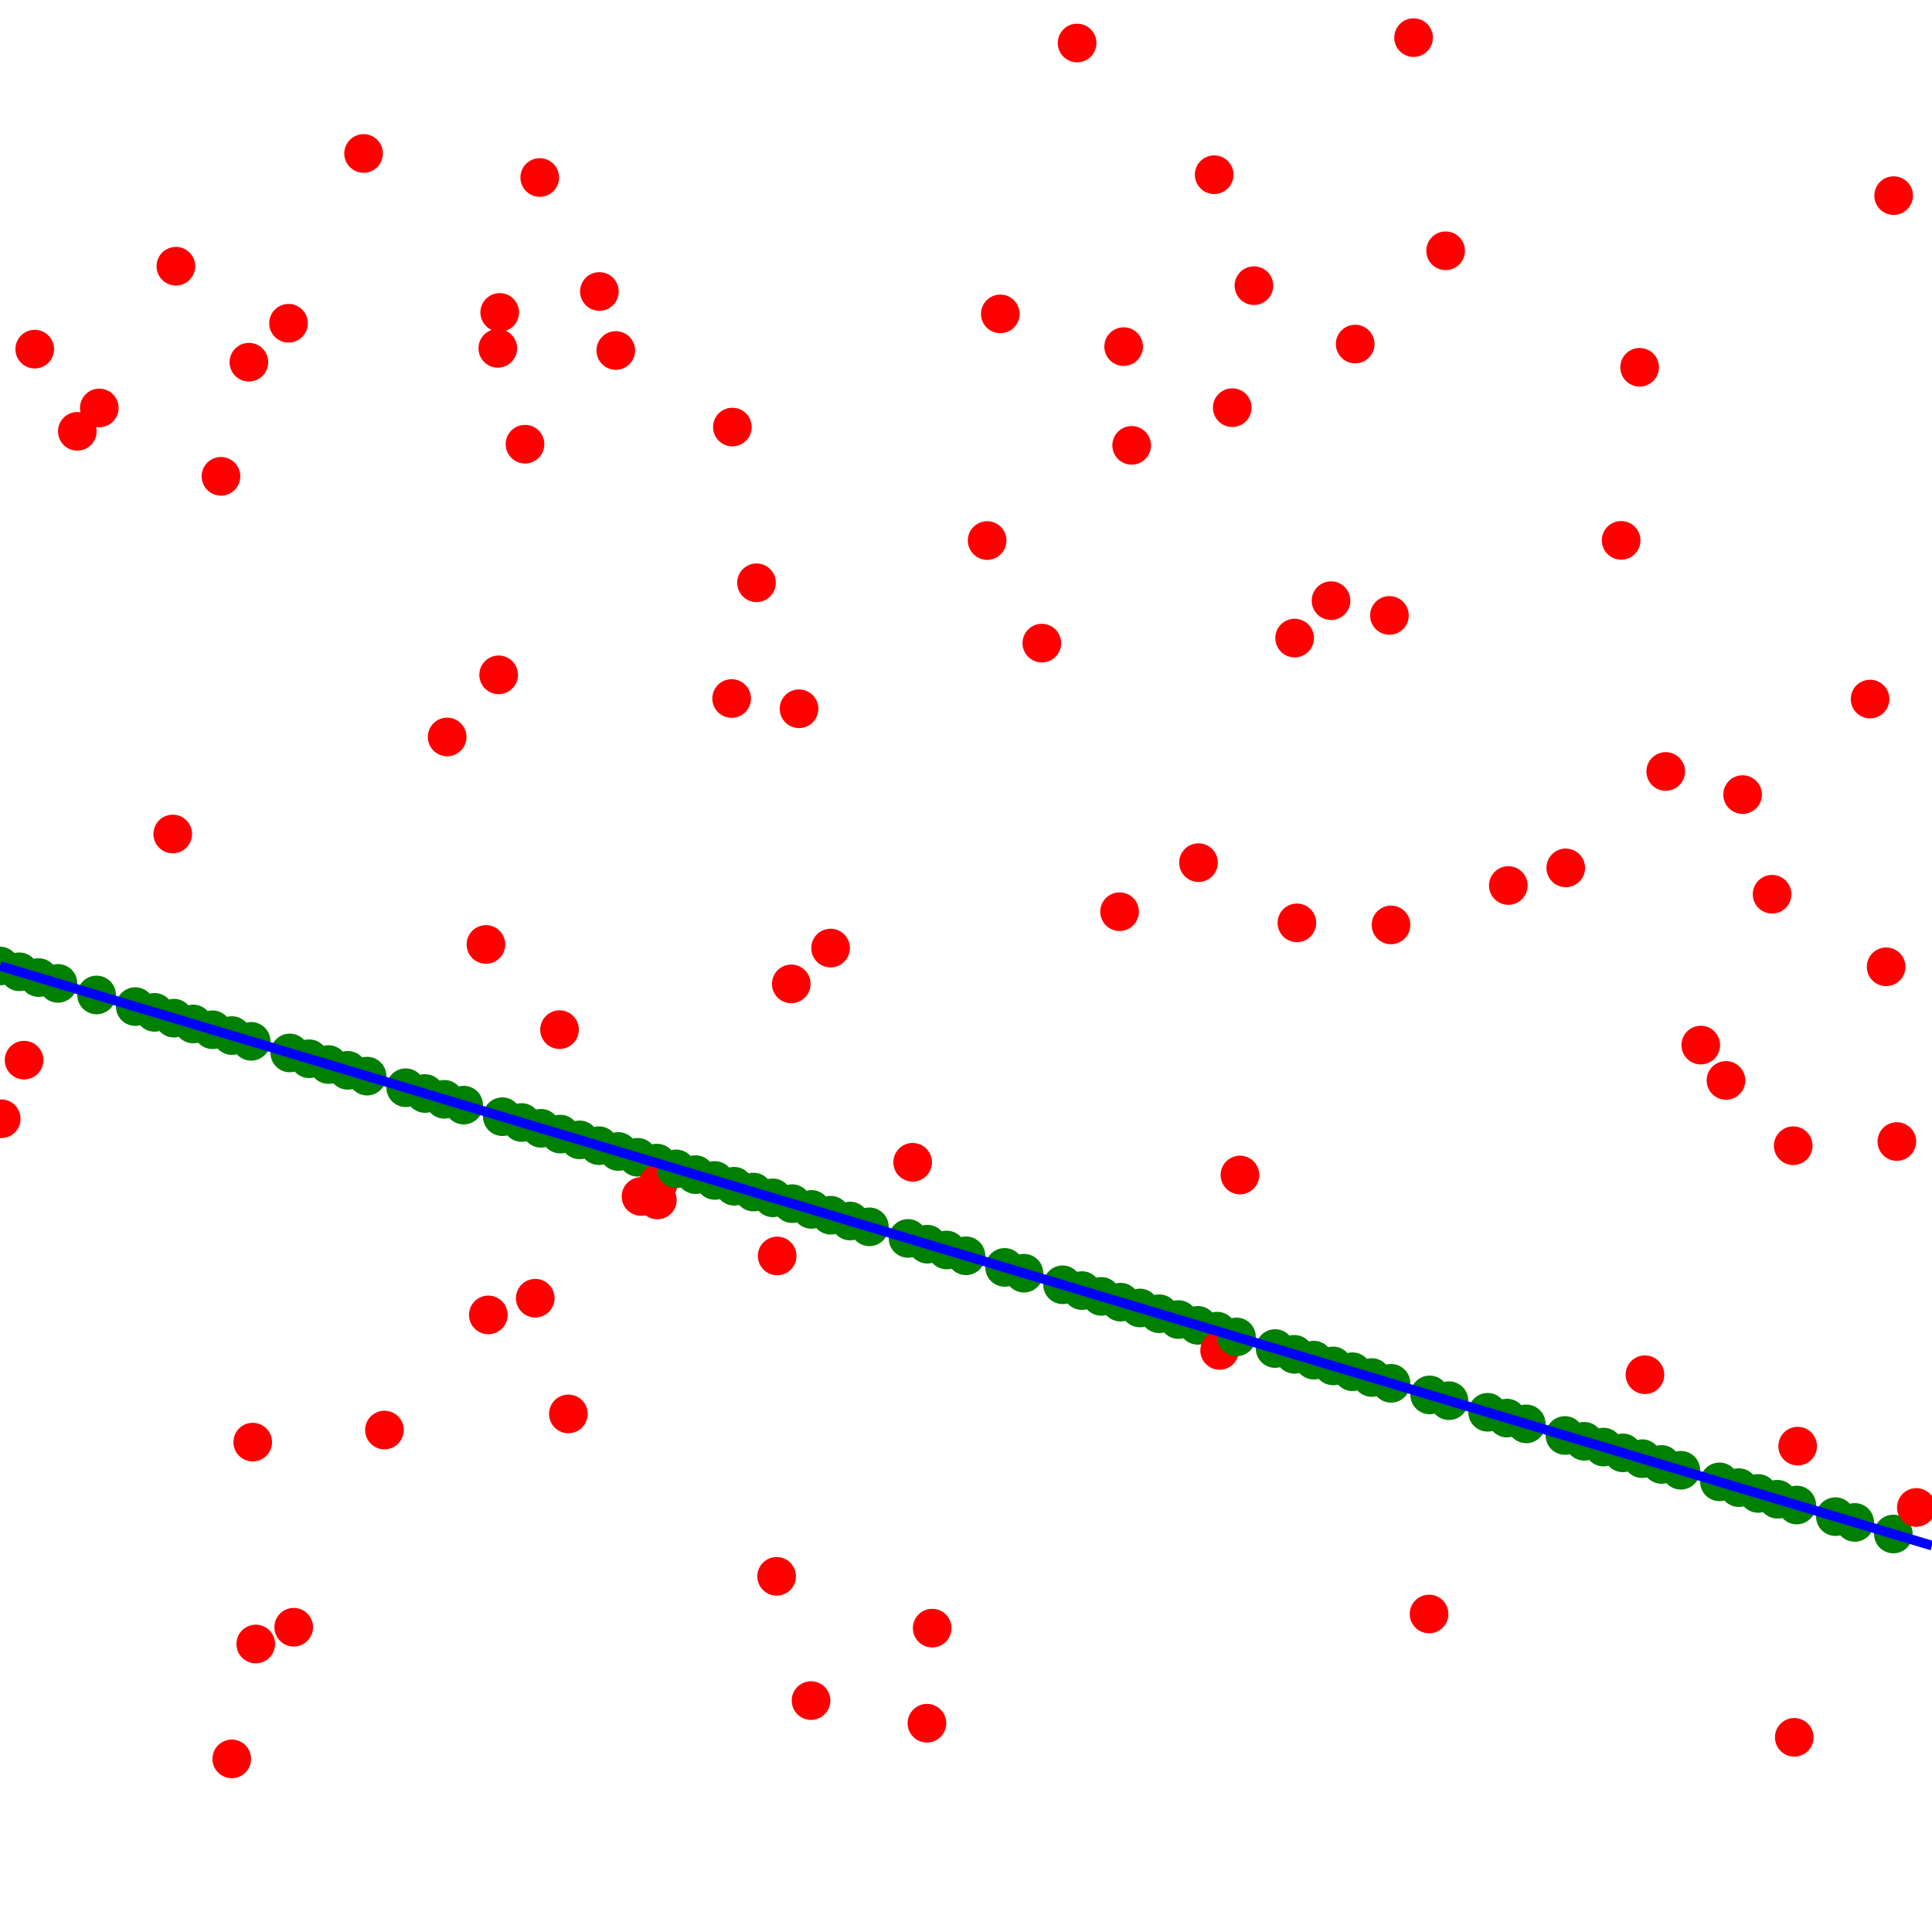 <?xml version="1.0" standalone="yes"?>
<!-- SVG graphic -->
<svg xmlns='http://www.w3.org/2000/svg' xmlns:xlink='http://www.w3.org/1999/xlink'
width="100px" height="100px" preserveAspectRatio="xMinYMin meet" viewBox="0 0 100 100" version="1.1">
<circle cx="0" cy="50" r="1" fill="green"/>
<circle cx="0.064" cy="57.907" r="1" fill="red"/>
<circle cx="1" cy="50.3" r="1" fill="green"/>
<circle cx="1.246" cy="54.873" r="1" fill="red"/>
<circle cx="1.798" cy="18.072" r="1" fill="red"/>
<circle cx="2" cy="50.6" r="1" fill="green"/>
<circle cx="3" cy="50.9" r="1" fill="green"/>
<circle cx="4.002" cy="22.326" r="1" fill="red"/>
<circle cx="5" cy="51.5" r="1" fill="green"/>
<circle cx="5.139" cy="21.115" r="1" fill="red"/>
<circle cx="7" cy="52.1" r="1" fill="green"/>
<circle cx="8" cy="52.4" r="1" fill="green"/>
<circle cx="8.941" cy="43.167" r="1" fill="red"/>
<circle cx="9" cy="52.7" r="1" fill="green"/>
<circle cx="9.103" cy="13.779" r="1" fill="red"/>
<circle cx="10" cy="53" r="1" fill="green"/>
<circle cx="11" cy="53.3" r="1" fill="green"/>
<circle cx="11.437" cy="24.655" r="1" fill="red"/>
<circle cx="11.996" cy="91.04" r="1" fill="red"/>
<circle cx="12" cy="53.6" r="1" fill="green"/>
<circle cx="12.883" cy="18.747" r="1" fill="red"/>
<circle cx="13" cy="53.9" r="1" fill="green"/>
<circle cx="13.081" cy="74.644" r="1" fill="red"/>
<circle cx="13.238" cy="85.094" r="1" fill="red"/>
<circle cx="14.934" cy="16.732" r="1" fill="red"/>
<circle cx="15" cy="54.5" r="1" fill="green"/>
<circle cx="15.202" cy="84.225" r="1" fill="red"/>
<circle cx="16" cy="54.8" r="1" fill="green"/>
<circle cx="17" cy="55.1" r="1" fill="green"/>
<circle cx="18" cy="55.4" r="1" fill="green"/>
<circle cx="18.819" cy="7.944" r="1" fill="red"/>
<circle cx="19" cy="55.7" r="1" fill="green"/>
<circle cx="19.899" cy="74.018" r="1" fill="red"/>
<circle cx="21" cy="56.3" r="1" fill="green"/>
<circle cx="22" cy="56.6" r="1" fill="green"/>
<circle cx="23" cy="56.9" r="1" fill="green"/>
<circle cx="23.145" cy="38.145" r="1" fill="red"/>
<circle cx="24" cy="57.2" r="1" fill="green"/>
<circle cx="25.152" cy="48.885" r="1" fill="red"/>
<circle cx="25.275" cy="68.059" r="1" fill="red"/>
<circle cx="25.765" cy="18.029" r="1" fill="red"/>
<circle cx="25.809" cy="34.929" r="1" fill="red"/>
<circle cx="25.865" cy="16.171" r="1" fill="red"/>
<circle cx="26" cy="57.8" r="1" fill="green"/>
<circle cx="27" cy="58.1" r="1" fill="green"/>
<circle cx="27.174" cy="22.991" r="1" fill="red"/>
<circle cx="27.705" cy="67.195" r="1" fill="red"/>
<circle cx="27.937" cy="9.188" r="1" fill="red"/>
<circle cx="28" cy="58.4" r="1" fill="green"/>
<circle cx="28.962" cy="53.295" r="1" fill="red"/>
<circle cx="29" cy="58.7" r="1" fill="green"/>
<circle cx="29.419" cy="73.184" r="1" fill="red"/>
<circle cx="30" cy="59" r="1" fill="green"/>
<circle cx="31" cy="59.3" r="1" fill="green"/>
<circle cx="31.024" cy="15.087" r="1" fill="red"/>
<circle cx="31.872" cy="18.141" r="1" fill="red"/>
<circle cx="32" cy="59.6" r="1" fill="green"/>
<circle cx="33" cy="59.9" r="1" fill="green"/>
<circle cx="33.178" cy="61.929" r="1" fill="red"/>
<circle cx="34" cy="60.2" r="1" fill="green"/>
<circle cx="34.025" cy="62.111" r="1" fill="red"/>
<circle cx="34.07" cy="61.263" r="1" fill="red"/>
<circle cx="35" cy="60.5" r="1" fill="green"/>
<circle cx="36" cy="60.8" r="1" fill="green"/>
<circle cx="37" cy="61.1" r="1" fill="green"/>
<circle cx="37.87" cy="36.155" r="1" fill="red"/>
<circle cx="37.907" cy="22.104" r="1" fill="red"/>
<circle cx="38" cy="61.4" r="1" fill="green"/>
<circle cx="39" cy="61.7" r="1" fill="green"/>
<circle cx="39.157" cy="30.165" r="1" fill="red"/>
<circle cx="40" cy="62" r="1" fill="green"/>
<circle cx="40.198" cy="81.591" r="1" fill="red"/>
<circle cx="40.226" cy="65.008" r="1" fill="red"/>
<circle cx="40.956" cy="50.926" r="1" fill="red"/>
<circle cx="41" cy="62.3" r="1" fill="green"/>
<circle cx="41.358" cy="36.685" r="1" fill="red"/>
<circle cx="41.979" cy="88.022" r="1" fill="red"/>
<circle cx="42" cy="62.6" r="1" fill="green"/>
<circle cx="42.99" cy="49.072" r="1" fill="red"/>
<circle cx="43" cy="62.9" r="1" fill="green"/>
<circle cx="44" cy="63.2" r="1" fill="green"/>
<circle cx="45" cy="63.5" r="1" fill="green"/>
<circle cx="47" cy="64.1" r="1" fill="green"/>
<circle cx="47.239" cy="60.16" r="1" fill="red"/>
<circle cx="47.978" cy="89.194" r="1" fill="red"/>
<circle cx="48" cy="64.4" r="1" fill="green"/>
<circle cx="48.25" cy="84.272" r="1" fill="red"/>
<circle cx="49" cy="64.7" r="1" fill="green"/>
<circle cx="50" cy="65" r="1" fill="green"/>
<circle cx="51.095" cy="27.978" r="1" fill="red"/>
<circle cx="51.775" cy="16.247" r="1" fill="red"/>
<circle cx="52" cy="65.6" r="1" fill="green"/>
<circle cx="53" cy="65.9" r="1" fill="green"/>
<circle cx="53.925" cy="33.288" r="1" fill="red"/>
<circle cx="55" cy="66.5" r="1" fill="green"/>
<circle cx="55.751" cy="2.226" r="1" fill="red"/>
<circle cx="56" cy="66.8" r="1" fill="green"/>
<circle cx="57" cy="67.1" r="1" fill="green"/>
<circle cx="57.949" cy="47.189" r="1" fill="red"/>
<circle cx="58" cy="67.4" r="1" fill="green"/>
<circle cx="58.16" cy="17.941" r="1" fill="red"/>
<circle cx="58.575" cy="23.052" r="1" fill="red"/>
<circle cx="59" cy="67.7" r="1" fill="green"/>
<circle cx="60" cy="68" r="1" fill="green"/>
<circle cx="61" cy="68.3" r="1" fill="green"/>
<circle cx="62" cy="68.6" r="1" fill="green"/>
<circle cx="62.034" cy="44.651" r="1" fill="red"/>
<circle cx="62.846" cy="9.043" r="1" fill="red"/>
<circle cx="63" cy="68.9" r="1" fill="green"/>
<circle cx="63.128" cy="69.897" r="1" fill="red"/>
<circle cx="63.781" cy="21.1" r="1" fill="red"/>
<circle cx="64" cy="69.2" r="1" fill="green"/>
<circle cx="64.179" cy="60.819" r="1" fill="red"/>
<circle cx="64.903" cy="14.786" r="1" fill="red"/>
<circle cx="66" cy="69.8" r="1" fill="green"/>
<circle cx="67" cy="70.1" r="1" fill="green"/>
<circle cx="67.01" cy="33.027" r="1" fill="red"/>
<circle cx="67.128" cy="47.767" r="1" fill="red"/>
<circle cx="68" cy="70.4" r="1" fill="green"/>
<circle cx="68.894" cy="31.091" r="1" fill="red"/>
<circle cx="69" cy="70.7" r="1" fill="green"/>
<circle cx="70" cy="71" r="1" fill="green"/>
<circle cx="70.144" cy="17.808" r="1" fill="red"/>
<circle cx="71" cy="71.3" r="1" fill="green"/>
<circle cx="71.917" cy="31.854" r="1" fill="red"/>
<circle cx="71.998" cy="47.873" r="1" fill="red"/>
<circle cx="72" cy="71.6" r="1" fill="green"/>
<circle cx="73.167" cy="1.948" r="1" fill="red"/>
<circle cx="73.968" cy="83.54" r="1" fill="red"/>
<circle cx="74" cy="72.2" r="1" fill="green"/>
<circle cx="74.825" cy="12.981" r="1" fill="red"/>
<circle cx="75" cy="72.5" r="1" fill="green"/>
<circle cx="77" cy="73.1" r="1" fill="green"/>
<circle cx="78" cy="73.4" r="1" fill="green"/>
<circle cx="78.07" cy="45.834" r="1" fill="red"/>
<circle cx="79" cy="73.7" r="1" fill="green"/>
<circle cx="81" cy="74.3" r="1" fill="green"/>
<circle cx="81.043" cy="44.922" r="1" fill="red"/>
<circle cx="82" cy="74.6" r="1" fill="green"/>
<circle cx="83" cy="74.9" r="1" fill="green"/>
<circle cx="83.91" cy="27.969" r="1" fill="red"/>
<circle cx="84" cy="75.2" r="1" fill="green"/>
<circle cx="84.867" cy="19.01" r="1" fill="red"/>
<circle cx="85" cy="75.5" r="1" fill="green"/>
<circle cx="85.142" cy="71.155" r="1" fill="red"/>
<circle cx="86" cy="75.8" r="1" fill="green"/>
<circle cx="86.217" cy="39.931" r="1" fill="red"/>
<circle cx="87" cy="76.1" r="1" fill="green"/>
<circle cx="88.031" cy="54.094" r="1" fill="red"/>
<circle cx="89" cy="76.7" r="1" fill="green"/>
<circle cx="89.336" cy="55.923" r="1" fill="red"/>
<circle cx="90" cy="77" r="1" fill="green"/>
<circle cx="90.196" cy="41.128" r="1" fill="red"/>
<circle cx="91" cy="77.3" r="1" fill="green"/>
<circle cx="91.723" cy="46.286" r="1" fill="red"/>
<circle cx="92" cy="77.6" r="1" fill="green"/>
<circle cx="92.817" cy="59.303" r="1" fill="red"/>
<circle cx="92.871" cy="89.924" r="1" fill="red"/>
<circle cx="93" cy="77.9" r="1" fill="green"/>
<circle cx="93.047" cy="74.852" r="1" fill="red"/>
<circle cx="95" cy="78.5" r="1" fill="green"/>
<circle cx="96" cy="78.8" r="1" fill="green"/>
<circle cx="96.795" cy="36.183" r="1" fill="red"/>
<circle cx="97.626" cy="50.042" r="1" fill="red"/>
<circle cx="98" cy="79.4" r="1" fill="green"/>
<circle cx="98.015" cy="10.126" r="1" fill="red"/>
<circle cx="98.18" cy="59.086" r="1" fill="red"/>
<circle cx="99.19" cy="78.026" r="1" fill="red"/>
<polyline points="0,50,100,80" stroke="blue" stroke-width="0.5" fill="none"/>
</svg>
